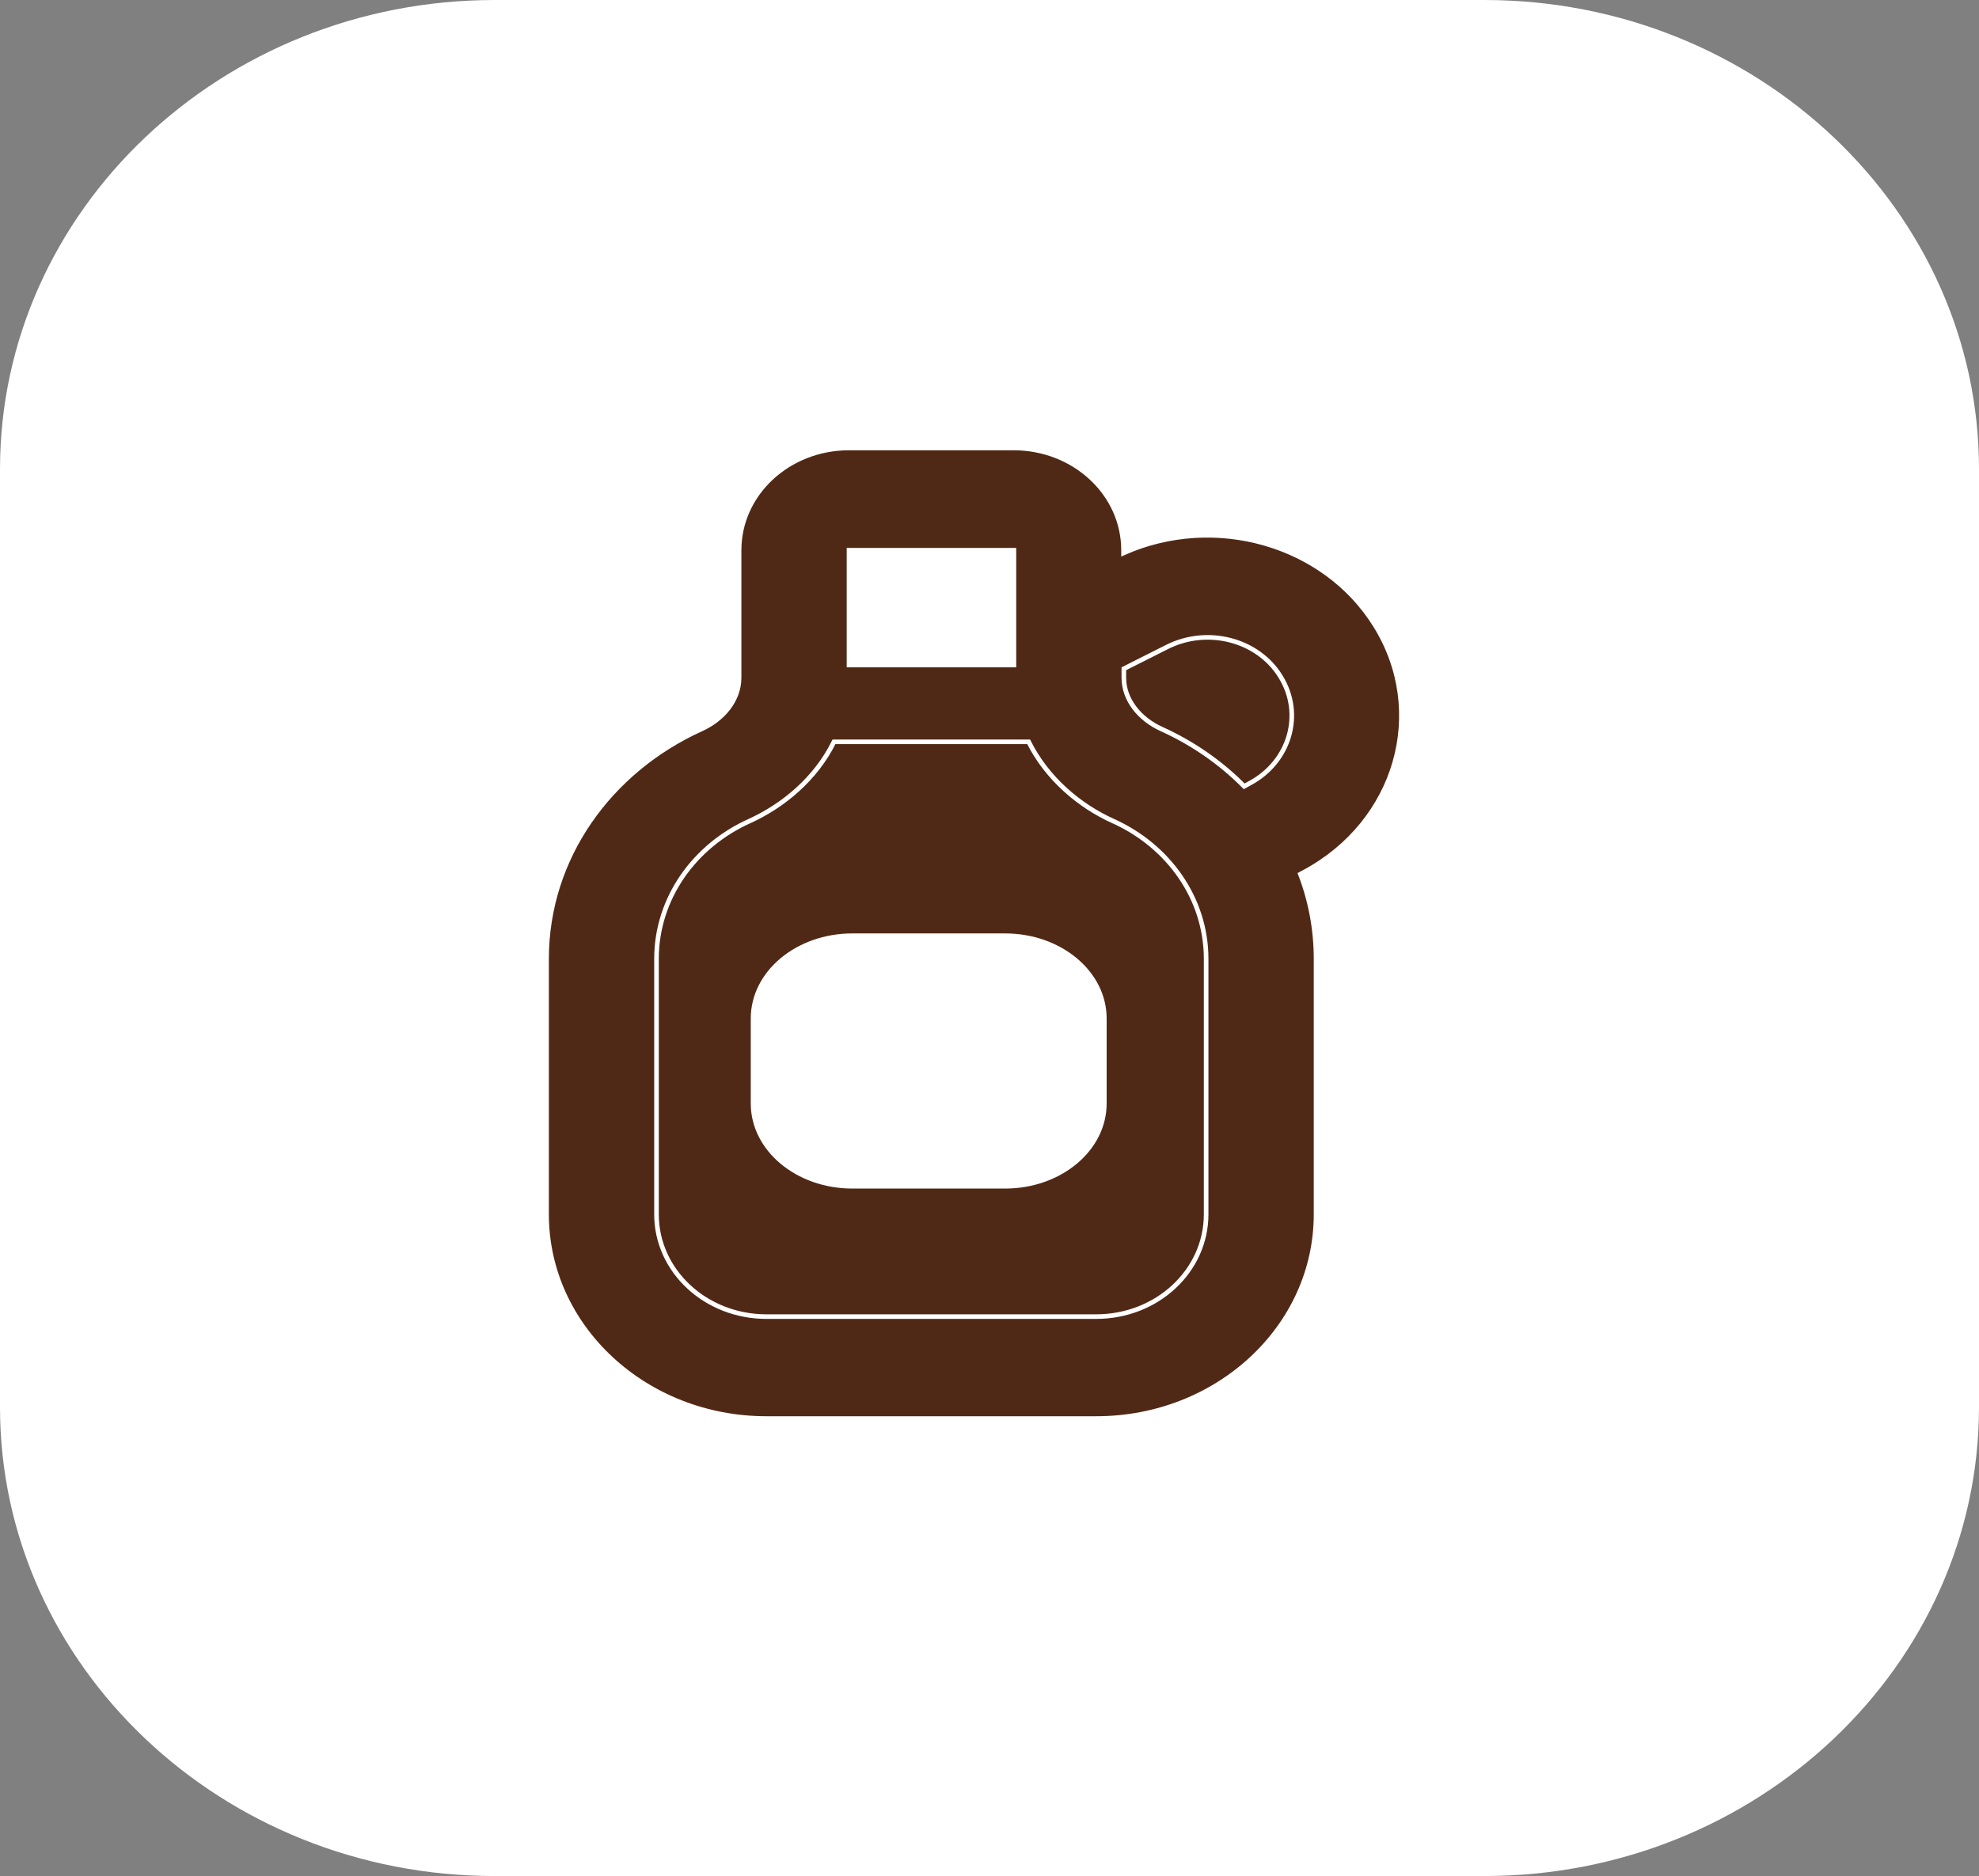 <?xml version="1.0" encoding="utf-8"?>
<!-- Generator: Adobe Illustrator 24.0.0, SVG Export Plug-In . SVG Version: 6.00 Build 0)  -->
<svg version="1.1" baseProfile="tiny" id="Layer_1" xmlns="http://www.w3.org/2000/svg" xmlns:xlink="http://www.w3.org/1999/xlink"
	 x="0px" y="0px" viewBox="0 0 644.5 611" xml:space="preserve">
<rect x="0" y="0" width="644.5" height="611" fill="#808080" stroke="none"/>
<path fill="#FFFFFF" d="M483.4,0H161.1C72.3,0,0,68.5,0,152.8v305.5C0,542.5,72.3,611,161.1,611h322.3
	c88.8,0,161.1-68.5,161.1-152.8V152.8C644.5,68.5,572.2,0,483.4,0z"/>
<path fill="#502916" stroke="#FFFFFF" stroke-width="1.5" d="M276.5,145.9c-19.8,0-35.8,14.9-35.8,33.3v41.5
	c0,7.3-5.2,13.5-12.2,16.7c-29.9,13.5-50.5,41.9-50.5,74.9v83.2c0,36.7,32.1,66.5,71.6,66.5h107.4c39.6,0,71.6-29.8,71.6-66.5v-83.2
	c0-9.7-1.8-19-5.1-27.6l1.3-0.7c30.2-16.2,40.6-52.2,23.1-80.3c-16.6-26.7-52.4-36.8-82-23.6v-0.9c0-18.4-16-33.3-35.8-33.3H276.5z
	 M276.5,216.6v-37.4h53.7v37.4H276.5z M271.6,241.6c-5.9,12-16.5,20.8-27.5,25.8c-18,8.1-30.3,25.2-30.3,44.9v83.2
	c0,18.4,16,33.3,35.8,33.3h107.4c19.8,0,35.8-14.9,35.8-33.3v-83.2c0-19.7-12.3-36.8-30.3-44.9c-10.9-4.9-21.5-13.8-27.5-25.8H271.6
	z M366,217.8v2.9c0,7.3,5.2,13.5,12.2,16.7c10.2,4.6,19.4,11,27,18.7l1.8-1c13.1-7,17.6-22.6,10-34.8c-7.4-12-23.8-16.2-36.9-9.6
	L366,217.8z"/>
<path fill="#FFFFFF" d="M244.5,331.7c0-15.3,14.8-27.7,33.1-27.7h49.7c18.3,0,33.1,12.4,33.1,27.7v27.7c0,15.3-14.8,27.7-33.1,27.7
	h-49.7c-18.3,0-33.1-12.4-33.1-27.7V331.7z"/>
</svg>

